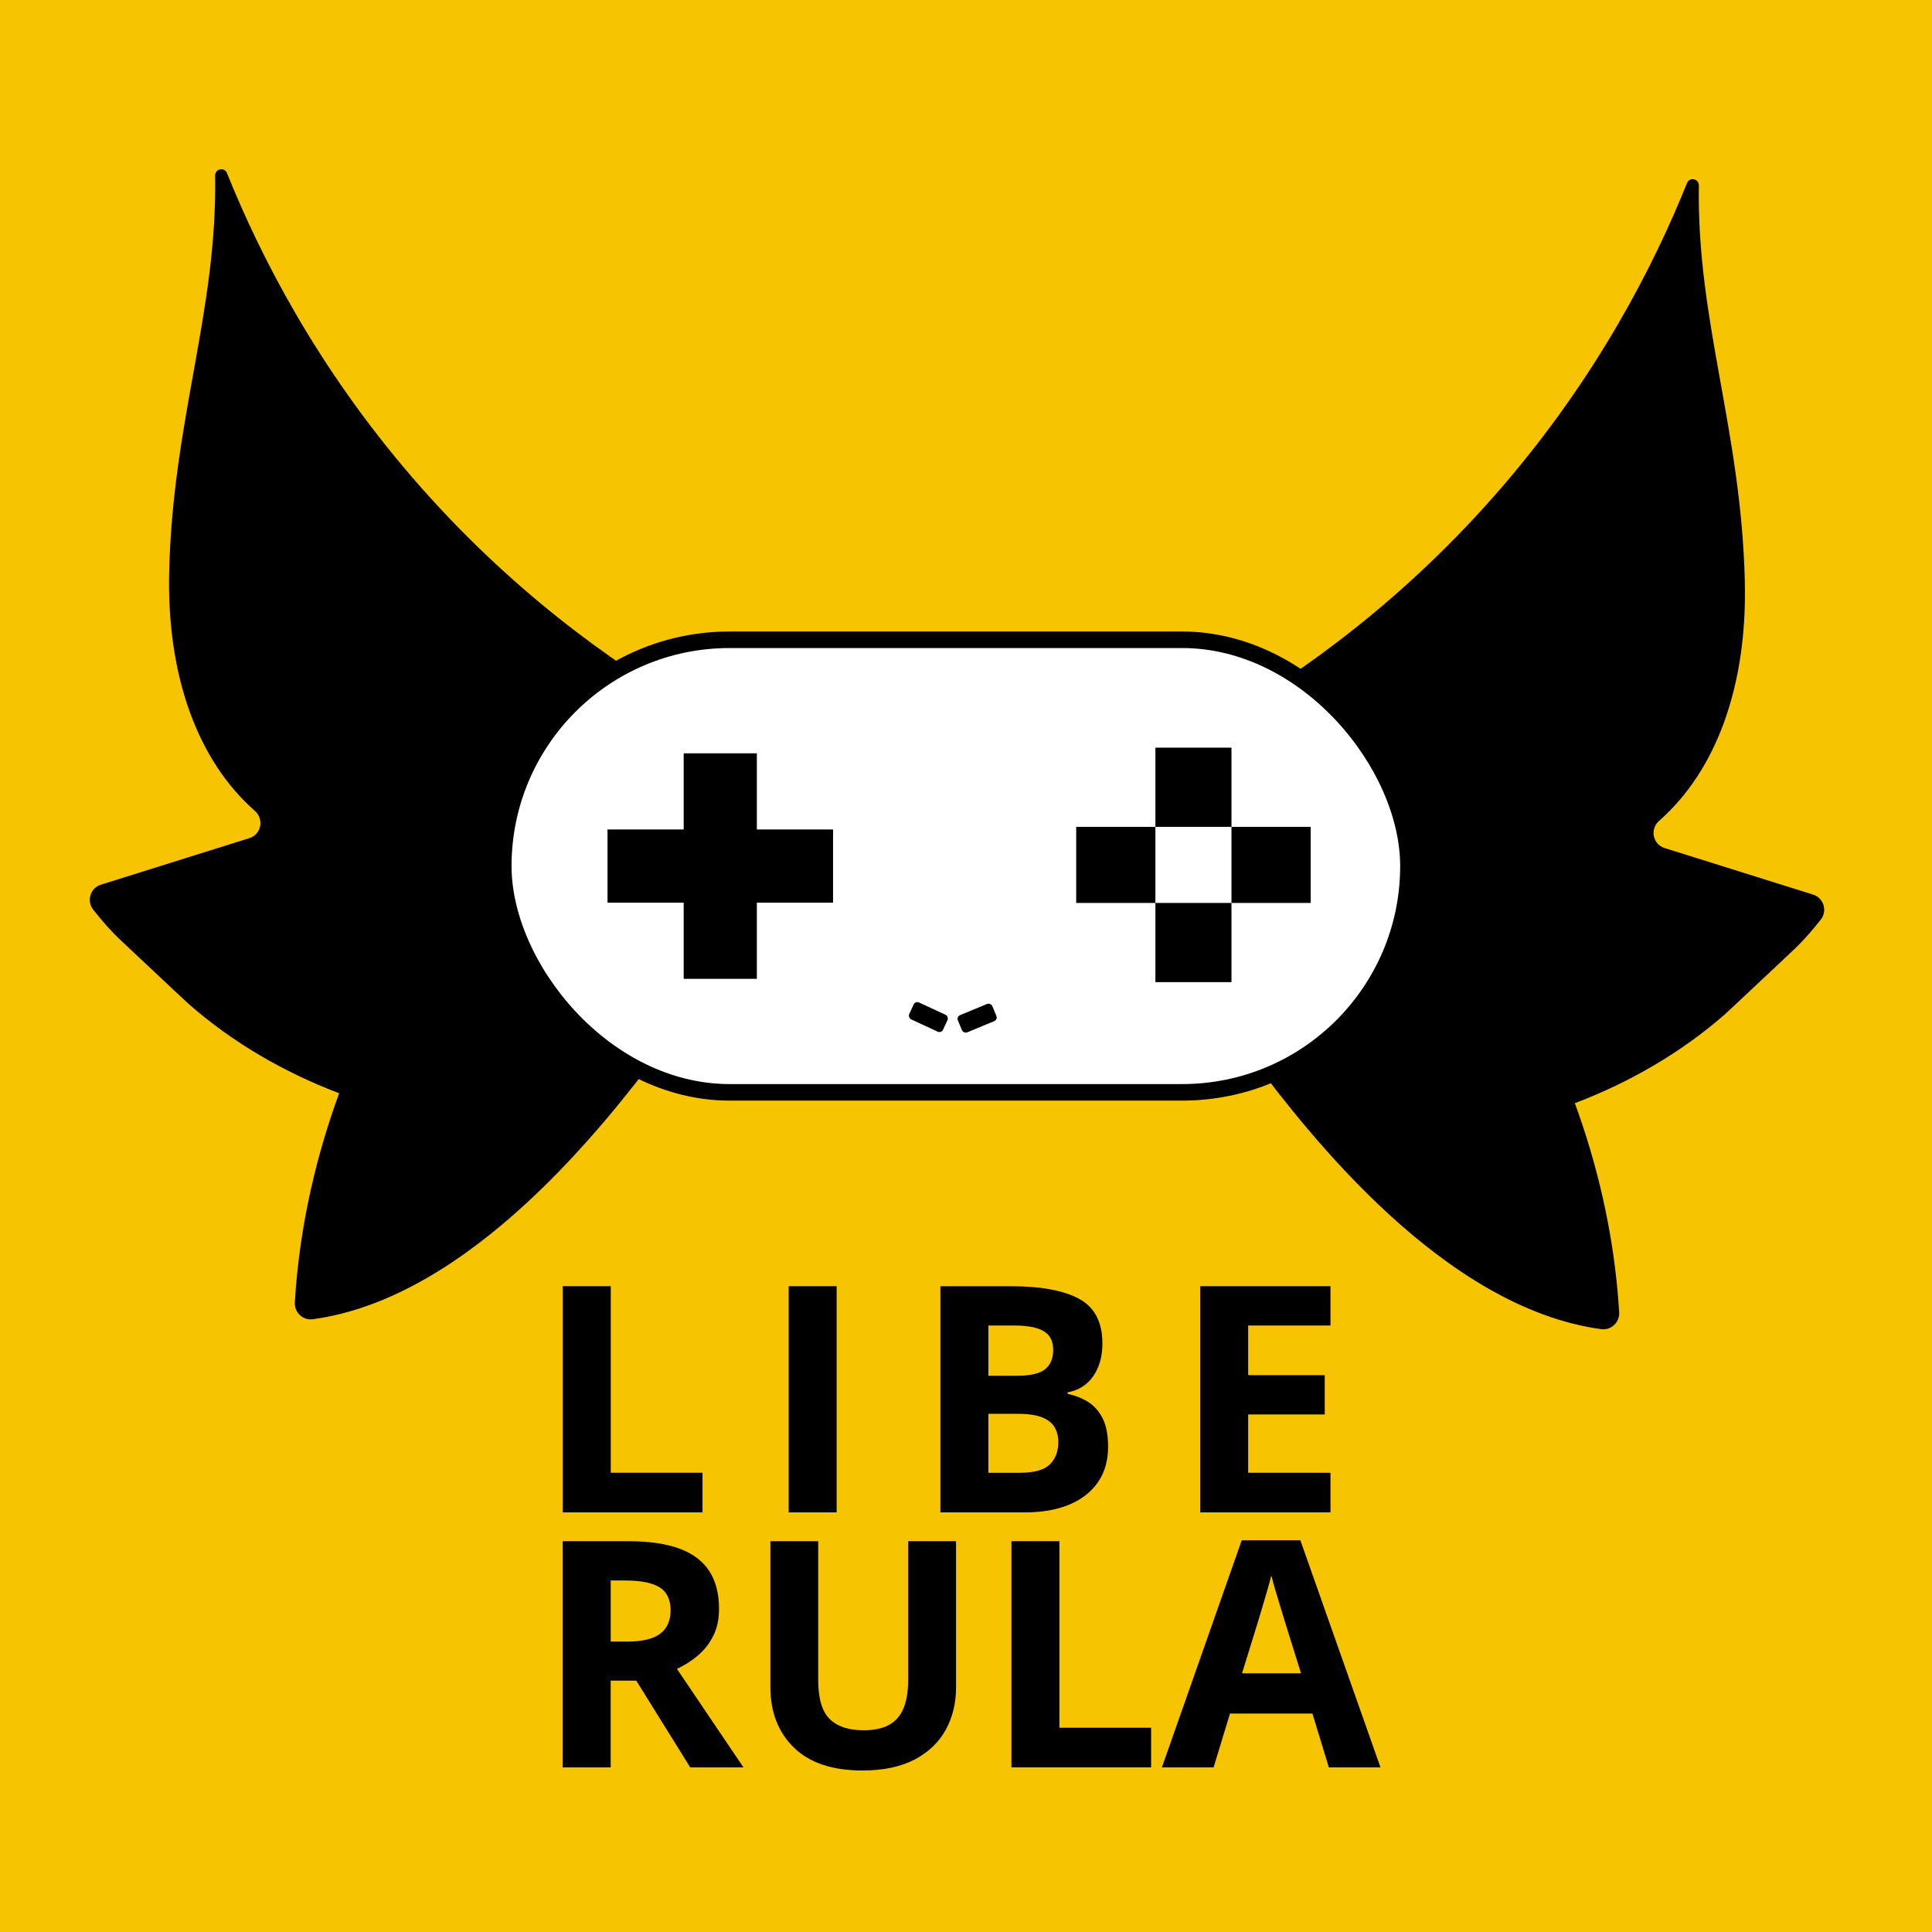 <?xml version="1.0" encoding="UTF-8"?>
<svg id="a" data-name="Layer 1" xmlns="http://www.w3.org/2000/svg" width="584" height="584" viewBox="0 0 584 584">
  <rect width="584" height="584" style="fill: #f6c400; stroke-width: 0px;"/>
  <path d="M366.93,216.71l.83.16c1.14.22,2.31.03,3.31-.56,22.2-13,53.25-34.68,82.8-68.92,29.03-33.65,46.08-67.22,56.08-92.06.77-1.92,3.61-1.32,3.58.75-.68,40.99,12.77,73.72,13.89,119.6.77,31.71-8.66,57.29-25.91,72.44-2.84,2.5-1.94,7.1,1.67,8.23l44.87,14.07c3.23,1.01,4.42,4.95,2.31,7.59-2.67,3.34-5.19,6.33-8.76,9.65-1.1,1.03-19.03,17.91-20.16,18.9-13.16,11.54-28.65,20.54-45.41,26.92.05.14.12.28.17.43,5.98,16.4,11.74,37.98,13.24,62.74.18,3.03-2.4,5.54-5.41,5.13-47.63-6.45-88.41-58.95-105.17-81.27-2.23-2.97-6.8-2.34-8.24,1.08-.04.1-.08.19-.12.29-1.96,4.9-9.24,3.51-9.24-1.77,0-28.08,0-81.21,0-98.73,0-3.01,2.73-5.25,5.69-4.69Z" style="fill: #000; stroke-width: 0px;"/>
  <path d="M211.63,213.71l-.83.16c-1.14.22-2.31.03-3.31-.56-22.2-13-53.25-34.68-82.8-68.92-29.03-33.65-46.08-67.22-56.08-92.06-.77-1.92-3.61-1.32-3.58.75.68,40.99-12.77,73.72-13.89,119.6-.77,31.71,8.66,57.29,25.91,72.44,2.84,2.5,1.94,7.1-1.67,8.23l-44.87,14.07c-3.23,1.01-4.42,4.95-2.31,7.59,2.67,3.34,5.19,6.33,8.76,9.65,1.1,1.03,19.03,17.91,20.16,18.9,13.16,11.54,28.65,20.54,45.41,26.92-.05.14-.12.28-.17.43-5.98,16.4-11.74,37.98-13.24,62.74-.18,3.03,2.4,5.54,5.41,5.13,47.63-6.45,88.41-58.95,105.17-81.27,2.23-2.97,6.8-2.34,8.24,1.08.04.1.08.19.12.29,1.96,4.9,9.24,3.51,9.24-1.77,0-28.08,0-81.21,0-98.73,0-3.01-2.73-5.25-5.69-4.69Z" style="fill: #000; stroke-width: 0px;"/>
  <rect x="152.13" y="193.39" width="273.61" height="136.8" rx="68.4" ry="68.4" style="fill: #fff; stroke: #000; stroke-miterlimit: 10; stroke-width: 5px;"/>
  <polygon points="251.81 250.73 228.78 250.73 228.78 227.71 206.66 227.71 206.66 250.73 183.64 250.73 183.64 272.86 206.66 272.86 206.66 295.88 228.78 295.88 228.78 272.86 251.81 272.86 251.81 250.73" style="fill: #000; stroke-width: 0px;"/>
  <g>
    <rect x="349.25" y="226" width="23" height="23.94" style="fill: #000; stroke-width: 0px;"/>
    <rect x="349.25" y="272.94" width="23" height="23.94" style="fill: #000; stroke-width: 0px;"/>
    <rect x="325.31" y="249.94" width="23.94" height="23" style="fill: #000; stroke-width: 0px;"/>
    <rect x="372.25" y="249.94" width="23.94" height="23" style="fill: #000; stroke-width: 0px;"/>
  </g>
  <rect x="275.01" y="304.62" width="11.27" height="5.63" rx="1.21" ry="1.21" transform="translate(155.23 -89.49) rotate(24.86)" style="fill: #000; stroke-width: 0px;"/>
  <g>
    <path d="M170.12,457.16v-68.37h14.5v56.39h27.73v11.97h-42.23Z" style="fill: #000; stroke-width: 0px;"/>
    <path d="M238.4,457.16v-68.37h14.5v68.37h-14.5Z" style="fill: #000; stroke-width: 0px;"/>
    <path d="M284.27,388.8h21.28c9.1,0,15.99,1.28,20.67,3.83,4.68,2.56,7.01,7.05,7.01,13.47,0,2.59-.41,4.93-1.24,7.01-.83,2.09-2.02,3.8-3.58,5.14-1.56,1.34-3.46,2.21-5.71,2.62v.47c2.28.47,4.33,1.27,6.17,2.41,1.84,1.14,3.31,2.79,4.42,4.96,1.11,2.17,1.66,5.04,1.66,8.63,0,4.15-1.01,7.7-3.04,10.66s-4.92,5.23-8.67,6.8c-3.76,1.57-8.22,2.36-13.4,2.36h-25.58v-68.37ZM298.77,415.87h8.42c4.21,0,7.12-.66,8.74-1.99,1.62-1.33,2.43-3.28,2.43-5.87s-.96-4.5-2.88-5.63c-1.92-1.14-4.95-1.71-9.09-1.71h-7.62v15.2ZM298.77,427.37v17.82h9.45c4.36,0,7.4-.84,9.12-2.53s2.57-3.94,2.57-6.78c0-1.68-.37-3.16-1.12-4.44s-2-2.28-3.76-2.99c-1.76-.72-4.18-1.08-7.27-1.08h-8.98Z" style="fill: #000; stroke-width: 0px;"/>
    <path d="M402.17,457.16h-39.37v-68.37h39.37v11.88h-24.88v15.01h23.15v11.88h-23.15v17.63h24.88v11.97Z" style="fill: #000; stroke-width: 0px;"/>
    <path d="M190.04,465.88c6.2,0,11.32.75,15.36,2.24,4.04,1.5,7.04,3.76,9,6.78,1.96,3.02,2.95,6.84,2.95,11.46,0,3.12-.59,5.84-1.78,8.18-1.19,2.34-2.74,4.32-4.68,5.94-1.93,1.62-4.02,2.95-6.27,3.97l20.11,29.79h-16.09l-16.32-26.23h-7.72v26.23h-14.5v-68.37h19.92ZM189.01,477.75h-4.4v18.47h4.68c4.8,0,8.24-.8,10.31-2.41,2.07-1.6,3.11-3.97,3.11-7.08s-1.11-5.55-3.34-6.92c-2.23-1.37-5.68-2.06-10.36-2.06Z" style="fill: #000; stroke-width: 0px;"/>
    <path d="M288.99,465.88v44.24c0,4.71-1.04,8.96-3.11,12.74-2.07,3.79-5.21,6.79-9.4,9-4.19,2.21-9.47,3.32-15.83,3.32-9.04,0-15.93-2.31-20.67-6.92-4.74-4.61-7.11-10.72-7.11-18.33v-44.05h14.45v41.85c0,5.64,1.15,9.6,3.46,11.88,2.31,2.28,5.72,3.41,10.24,3.41,3.18,0,5.76-.54,7.74-1.64,1.98-1.09,3.44-2.77,4.37-5.05.94-2.28,1.4-5.17,1.4-8.7v-41.76h14.45Z" style="fill: #000; stroke-width: 0px;"/>
    <path d="M305.73,534.24v-68.37h14.5v56.39h27.73v11.97h-42.23Z" style="fill: #000; stroke-width: 0px;"/>
    <path d="M401.68,534.24l-4.96-16.27h-24.92l-4.96,16.27h-15.62l24.13-68.65h17.72l24.22,68.65h-15.62ZM393.27,505.81l-4.96-15.9c-.31-1.06-.72-2.42-1.24-4.09-.51-1.67-1.03-3.37-1.54-5.1-.51-1.73-.93-3.23-1.24-4.51-.31,1.28-.74,2.86-1.29,4.75-.55,1.89-1.07,3.67-1.57,5.35-.5,1.68-.86,2.88-1.08,3.6l-4.91,15.9h17.82Z" style="fill: #000; stroke-width: 0px;"/>
  </g>
  <rect x="289.73" y="304.94" width="11.27" height="5.63" rx="1.21" ry="1.21" transform="translate(685.87 479.4) rotate(157.55)" style="fill: #000; stroke-width: 0px;"/>
</svg>